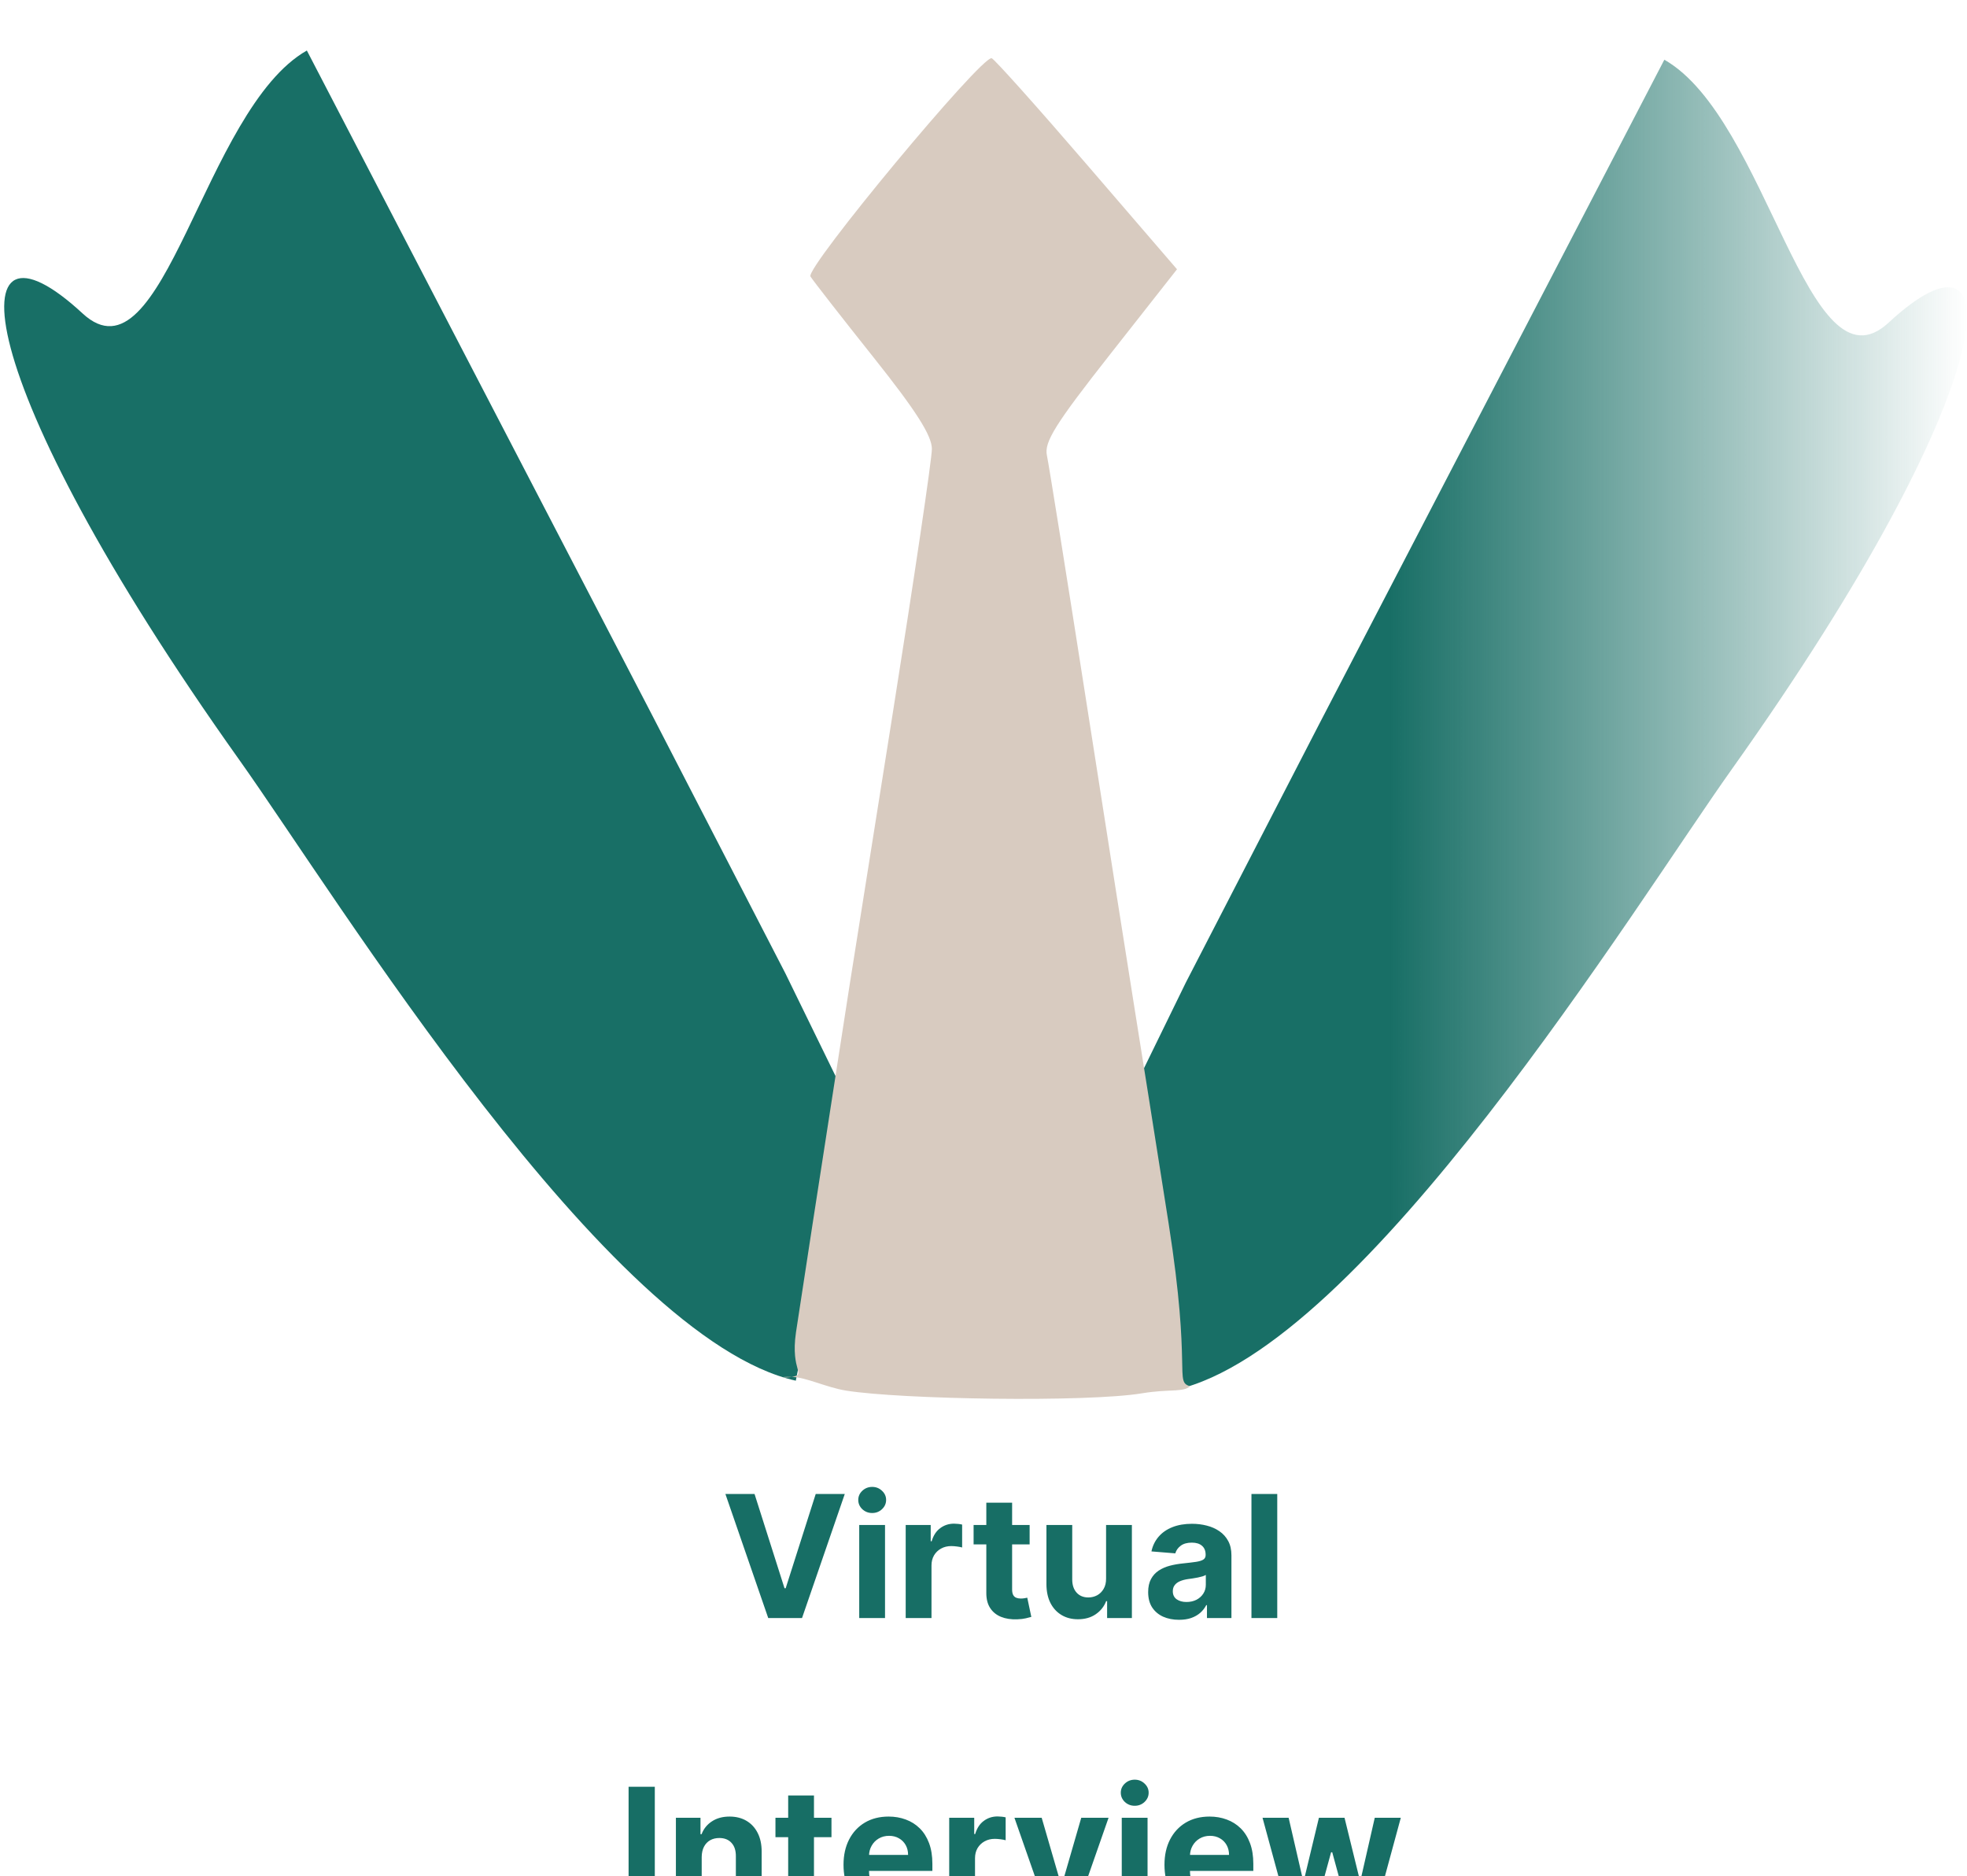 <svg width="173" height="165" viewBox="0 0 173 165" fill="none" xmlns="http://www.w3.org/2000/svg">
<g clip-path="url(#clip0_990_2700)">
<g filter="url(#filter0_d_990_2700)">
<path d="M146.381 1.252L115.991 59.739L104.293 82.409L98.978 93.29L100.264 102.358L103.376 118.226C119.913 114.543 143.788 75.629 152.328 63.626C176.465 29.701 177.195 14.114 166.104 24.375C158.969 30.977 155.485 6.429 146.381 1.252Z" fill="url(#paint0_linear_990_2700)"/>
<path d="M26.988 0.442L57.378 58.929L69.076 81.598L74.392 92.48L73.106 101.547L69.993 117.416C53.456 113.733 29.581 74.819 21.041 62.816C-3.096 28.89 -3.826 13.304 7.265 23.565C14.401 30.166 17.885 5.619 26.988 0.442Z" fill="url(#paint1_linear_990_2700)"/>
<path d="M66.363 127.379L68.999 135.668H69.101L71.743 127.379H74.299L70.539 138.288H67.567L63.8 127.379H66.363ZM75.57 138.288V130.107H77.839V138.288H75.57ZM76.71 129.052C76.372 129.052 76.083 128.94 75.841 128.716C75.604 128.489 75.485 128.217 75.485 127.901C75.485 127.589 75.604 127.321 75.841 127.097C76.083 126.87 76.372 126.756 76.71 126.756C77.047 126.756 77.335 126.87 77.573 127.097C77.814 127.321 77.935 127.589 77.935 127.901C77.935 128.217 77.814 128.489 77.573 128.716C77.335 128.94 77.047 129.052 76.71 129.052ZM79.657 138.288V130.107H81.857V131.534H81.942C82.091 131.026 82.341 130.643 82.693 130.384C83.045 130.121 83.449 129.989 83.907 129.989C84.021 129.989 84.144 129.997 84.275 130.011C84.406 130.025 84.522 130.044 84.621 130.069V132.083C84.515 132.051 84.367 132.022 84.179 131.998C83.991 131.973 83.819 131.96 83.662 131.96C83.329 131.96 83.03 132.033 82.768 132.179C82.508 132.321 82.302 132.52 82.15 132.775C82.001 133.031 81.926 133.326 81.926 133.66V138.288H79.657ZM90.557 130.107V131.811H85.629V130.107H90.557ZM86.748 128.146H89.017V135.774C89.017 135.984 89.049 136.147 89.113 136.264C89.177 136.378 89.266 136.458 89.379 136.504C89.496 136.55 89.632 136.573 89.784 136.573C89.891 136.573 89.997 136.564 90.104 136.547C90.21 136.525 90.292 136.509 90.349 136.499L90.706 138.187C90.592 138.223 90.432 138.264 90.226 138.31C90.02 138.359 89.77 138.39 89.475 138.4C88.928 138.422 88.449 138.349 88.037 138.182C87.629 138.015 87.311 137.756 87.084 137.404C86.856 137.053 86.744 136.609 86.748 136.073V128.146ZM97.281 134.805V130.107H99.551V138.288H97.372V136.802H97.287C97.102 137.282 96.795 137.667 96.365 137.958C95.939 138.249 95.419 138.395 94.805 138.395C94.258 138.395 93.776 138.271 93.361 138.022C92.946 137.774 92.621 137.42 92.386 136.962C92.156 136.504 92.038 135.955 92.035 135.316V130.107H94.304V134.911C94.307 135.394 94.437 135.776 94.693 136.057C94.948 136.337 95.291 136.477 95.721 136.477C95.994 136.477 96.25 136.415 96.488 136.291C96.726 136.163 96.918 135.975 97.063 135.726C97.212 135.478 97.285 135.171 97.281 134.805ZM103.699 138.443C103.177 138.443 102.712 138.352 102.303 138.171C101.895 137.987 101.572 137.715 101.334 137.356C101.099 136.994 100.982 136.543 100.982 136.003C100.982 135.549 101.066 135.167 101.233 134.858C101.4 134.549 101.627 134.301 101.914 134.112C102.202 133.924 102.529 133.782 102.895 133.686C103.264 133.59 103.651 133.523 104.056 133.484C104.532 133.434 104.915 133.388 105.206 133.345C105.498 133.299 105.709 133.232 105.84 133.143C105.972 133.054 106.037 132.923 106.037 132.749V132.717C106.037 132.379 105.931 132.118 105.718 131.934C105.508 131.749 105.21 131.657 104.823 131.657C104.414 131.657 104.089 131.747 103.848 131.928C103.607 132.106 103.447 132.33 103.369 132.6L101.27 132.429C101.376 131.932 101.586 131.502 101.898 131.14C102.211 130.774 102.614 130.494 103.108 130.298C103.605 130.1 104.18 130 104.833 130C105.288 130 105.723 130.053 106.138 130.16C106.558 130.266 106.929 130.432 107.252 130.655C107.578 130.879 107.836 131.167 108.024 131.518C108.212 131.866 108.306 132.283 108.306 132.77V138.288H106.154V137.154H106.091C105.959 137.41 105.783 137.635 105.563 137.83C105.343 138.022 105.078 138.173 104.77 138.283C104.461 138.39 104.104 138.443 103.699 138.443ZM104.349 136.877C104.683 136.877 104.977 136.811 105.233 136.68C105.489 136.545 105.689 136.364 105.835 136.136C105.98 135.909 106.053 135.652 106.053 135.364V134.496C105.982 134.542 105.885 134.585 105.76 134.624C105.64 134.659 105.503 134.693 105.35 134.725C105.197 134.753 105.045 134.78 104.892 134.805C104.739 134.826 104.601 134.846 104.477 134.863C104.21 134.902 103.978 134.965 103.779 135.05C103.58 135.135 103.425 135.25 103.315 135.396C103.205 135.538 103.15 135.716 103.15 135.929C103.15 136.238 103.262 136.474 103.486 136.637C103.713 136.797 104.001 136.877 104.349 136.877ZM112.336 127.379V138.288H110.067V127.379H112.336Z" fill="#176E65"/>
<path d="M57.591 153.125V164.034H55.285V153.125H57.591ZM61.715 159.304V164.034H59.446V155.853H61.609V157.296H61.705C61.886 156.82 62.19 156.444 62.616 156.167C63.042 155.886 63.559 155.746 64.166 155.746C64.734 155.746 65.229 155.87 65.652 156.119C66.075 156.368 66.403 156.723 66.637 157.184C66.872 157.642 66.989 158.189 66.989 158.825V164.034H64.72V159.23C64.723 158.729 64.595 158.338 64.336 158.058C64.077 157.774 63.72 157.632 63.266 157.632C62.96 157.632 62.69 157.697 62.456 157.829C62.225 157.96 62.044 158.152 61.913 158.404C61.785 158.653 61.719 158.953 61.715 159.304ZM73.129 155.853V157.557H68.202V155.853H73.129ZM69.321 153.892H71.59V161.52C71.59 161.73 71.622 161.893 71.686 162.01C71.75 162.124 71.838 162.204 71.952 162.25C72.069 162.296 72.204 162.319 72.357 162.319C72.463 162.319 72.57 162.31 72.677 162.293C72.783 162.271 72.865 162.255 72.921 162.245L73.278 163.933C73.165 163.969 73.005 164.01 72.799 164.056C72.593 164.105 72.343 164.136 72.048 164.146C71.501 164.168 71.022 164.095 70.61 163.928C70.201 163.761 69.883 163.502 69.656 163.15C69.429 162.799 69.317 162.355 69.321 161.819V153.892ZM78.248 164.194C77.407 164.194 76.682 164.024 76.075 163.683C75.471 163.338 75.006 162.852 74.679 162.223C74.353 161.591 74.189 160.844 74.189 159.981C74.189 159.139 74.353 158.401 74.679 157.765C75.006 157.129 75.466 156.634 76.059 156.279C76.656 155.924 77.355 155.746 78.158 155.746C78.697 155.746 79.2 155.833 79.665 156.007C80.134 156.178 80.542 156.435 80.89 156.779C81.242 157.124 81.515 157.557 81.711 158.079C81.906 158.598 82.004 159.205 82.004 159.901V160.524H75.095V159.118H79.868C79.868 158.791 79.796 158.502 79.654 158.25C79.512 157.997 79.315 157.8 79.063 157.658C78.815 157.513 78.525 157.44 78.195 157.44C77.85 157.44 77.545 157.52 77.279 157.68C77.016 157.836 76.81 158.047 76.661 158.314C76.512 158.576 76.435 158.869 76.432 159.192V160.529C76.432 160.934 76.506 161.284 76.656 161.579C76.808 161.874 77.023 162.101 77.3 162.261C77.577 162.42 77.906 162.5 78.285 162.5C78.538 162.5 78.769 162.465 78.978 162.394C79.188 162.323 79.367 162.216 79.516 162.074C79.665 161.932 79.779 161.758 79.857 161.552L81.956 161.691C81.849 162.195 81.631 162.635 81.3 163.012C80.974 163.385 80.551 163.676 80.033 163.885C79.518 164.091 78.923 164.194 78.248 164.194ZM83.484 164.034V155.853H85.684V157.28H85.769C85.919 156.772 86.169 156.389 86.521 156.13C86.872 155.867 87.277 155.735 87.735 155.735C87.849 155.735 87.971 155.743 88.103 155.757C88.234 155.771 88.349 155.79 88.449 155.815V157.829C88.342 157.797 88.195 157.768 88.007 157.744C87.819 157.719 87.646 157.706 87.49 157.706C87.156 157.706 86.858 157.779 86.595 157.925C86.336 158.067 86.13 158.266 85.977 158.521C85.828 158.777 85.754 159.072 85.754 159.406V164.034H83.484ZM97.499 155.853L94.638 164.034H92.082L89.221 155.853H91.618L93.317 161.707H93.403L95.097 155.853H97.499ZM98.66 164.034V155.853H100.929V164.034H98.66ZM99.8 154.798C99.463 154.798 99.173 154.686 98.932 154.462C98.694 154.235 98.575 153.963 98.575 153.647C98.575 153.335 98.694 153.067 98.932 152.843C99.173 152.616 99.463 152.502 99.8 152.502C100.137 152.502 100.425 152.616 100.663 152.843C100.904 153.067 101.025 153.335 101.025 153.647C101.025 153.963 100.904 154.235 100.663 154.462C100.425 154.686 100.137 154.798 99.8 154.798ZM106.476 164.194C105.634 164.194 104.91 164.024 104.302 163.683C103.699 163.338 103.234 162.852 102.907 162.223C102.58 161.591 102.417 160.844 102.417 159.981C102.417 159.139 102.58 158.401 102.907 157.765C103.234 157.129 103.693 156.634 104.286 156.279C104.883 155.924 105.583 155.746 106.385 155.746C106.925 155.746 107.427 155.833 107.893 156.007C108.361 156.178 108.77 156.435 109.118 156.779C109.469 157.124 109.743 157.557 109.938 158.079C110.133 158.598 110.231 159.205 110.231 159.901V160.524H103.322V159.118H108.095C108.095 158.791 108.024 158.502 107.882 158.25C107.74 157.997 107.543 157.8 107.291 157.658C107.042 157.513 106.753 157.44 106.422 157.44C106.078 157.44 105.773 157.52 105.506 157.68C105.244 157.836 105.038 158.047 104.888 158.314C104.739 158.576 104.663 158.869 104.659 159.192V160.529C104.659 160.934 104.734 161.284 104.883 161.579C105.036 161.874 105.251 162.101 105.528 162.261C105.805 162.42 106.133 162.5 106.513 162.5C106.765 162.5 106.996 162.465 107.206 162.394C107.415 162.323 107.594 162.216 107.744 162.074C107.893 161.932 108.006 161.758 108.084 161.552L110.183 161.691C110.077 162.195 109.858 162.635 109.528 163.012C109.201 163.385 108.779 163.676 108.26 163.885C107.745 164.091 107.15 164.194 106.476 164.194ZM113.267 164.034L111.041 155.853H113.337L114.604 161.35H114.679L116 155.853H118.253L119.595 161.318H119.665L120.911 155.853H123.202L120.98 164.034H118.578L117.172 158.889H117.071L115.664 164.034H113.267Z" fill="#176E65"/>
<path d="M74.414 118.288C72.658 118.005 70.908 117.111 69.631 117.082C68.928 117.205 68.354 117.054 69.631 117.082C70.993 116.846 69.501 116.649 70.005 113.179C70.262 111.413 72.031 99.957 74.707 82.735C74.872 81.68 76.57 70.976 78.483 58.95C80.395 46.924 81.96 36.362 81.96 35.478C81.96 34.308 80.567 32.122 76.845 27.448C74.031 23.915 71.528 20.706 71.282 20.316C70.808 19.568 86.372 0.826 87.222 1.121C87.47 1.207 91.238 5.418 95.596 10.479L103.519 19.68L97.645 27.149C92.82 33.283 91.825 34.873 92.077 36.049C92.246 36.837 93.83 46.737 95.597 58.051C97.364 69.365 99.228 81.213 99.738 84.381C100.249 87.549 101.616 96.178 102.777 103.556C104.833 116.634 103.26 117.491 104.674 117.905C104.067 118.454 102.826 118.131 100.467 118.522C95.562 119.335 79.221 119.062 74.414 118.288Z" fill="#D8CBC0"/>
</g>
</g>
<defs>
<filter id="filter0_d_990_2700" x="-3.631" y="0.442" width="180.631" height="171.752" filterUnits="userSpaceOnUse" color-interpolation-filters="sRGB">
<feFlood flood-opacity="0" result="BackgroundImageFix"/>
<feColorMatrix in="SourceAlpha" type="matrix" values="0 0 0 0 0 0 0 0 0 0 0 0 0 0 0 0 0 0 127 0" result="hardAlpha"/>
<feOffset dy="4"/>
<feGaussianBlur stdDeviation="2"/>
<feComposite in2="hardAlpha" operator="out"/>
<feColorMatrix type="matrix" values="0 0 0 0 0 0 0 0 0 0 0 0 0 0 0 0 0 0 0.25 0"/>
<feBlend mode="normal" in2="BackgroundImageFix" result="effect1_dropShadow_990_2700"/>
<feBlend mode="normal" in="SourceGraphic" in2="effect1_dropShadow_990_2700" result="shape"/>
</filter>
<linearGradient id="paint0_linear_990_2700" x1="0.369" y1="59.334" x2="173" y2="59.334" gradientUnits="userSpaceOnUse">
<stop offset="0.706" stop-color="#176E65" stop-opacity="0.996"/>
<stop offset="1" stop-color="#176E65" stop-opacity="0"/>
</linearGradient>
<linearGradient id="paint1_linear_990_2700" x1="0.369" y1="59.334" x2="173" y2="59.334" gradientUnits="userSpaceOnUse">
<stop offset="0.706" stop-color="#176E65" stop-opacity="0.996"/>
<stop offset="1" stop-color="#176E65" stop-opacity="0"/>
</linearGradient>
<clipPath id="clip0_990_2700">
<rect width="173" height="165" fill="white"/>
</clipPath>
</defs>
</svg>
